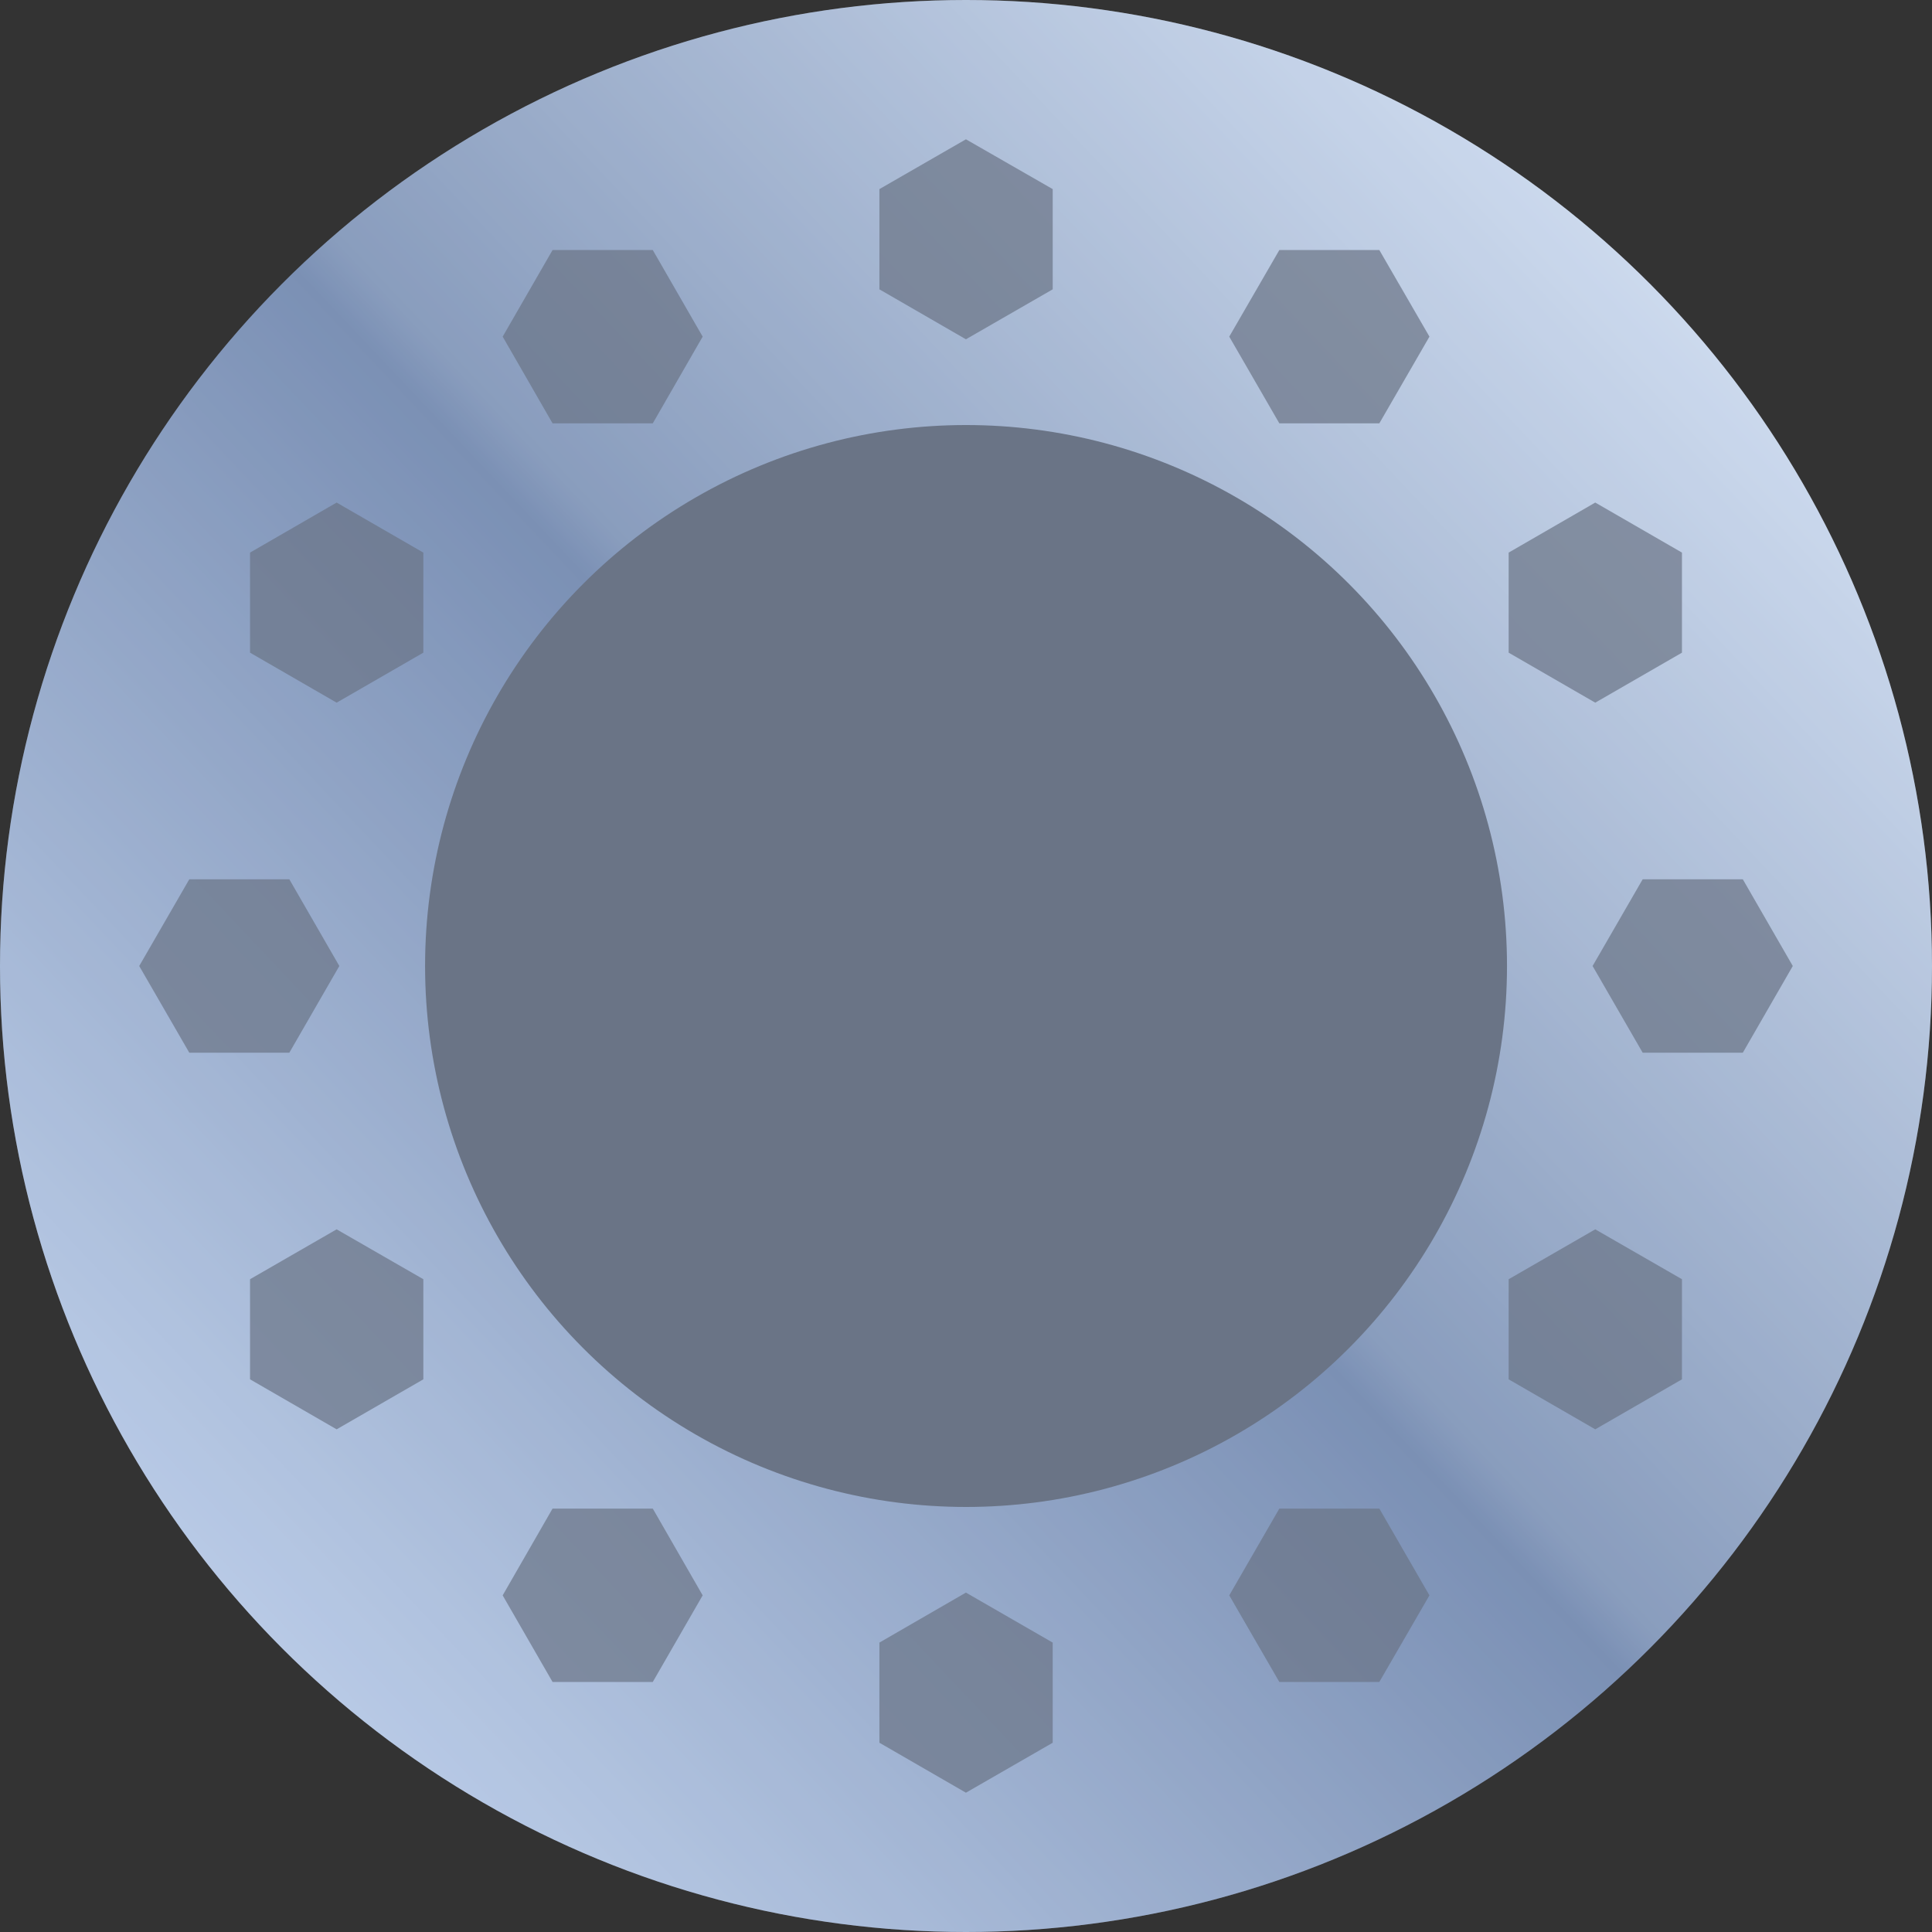 <?xml version="1.0" encoding="utf-8"?>
<!-- Generator: Adobe Illustrator 15.1.0, SVG Export Plug-In . SVG Version: 6.00 Build 0)  -->
<!DOCTYPE svg PUBLIC "-//W3C//DTD SVG 1.1//EN" "http://www.w3.org/Graphics/SVG/1.1/DTD/svg11.dtd">
<svg version="1.1" id="Layer_1" xmlns="http://www.w3.org/2000/svg" preserveAspectRatio="none"   x="0px" y="0px"
	   viewBox="0 0 50 50" xmlns:agg="http://www.example.com" xml:space="preserve">
	 
<rect x="0" y="0" width="50" height="50" fill="#333333" stroke="none"/>
	 
<agg:params>
	<agg:param type="C" name="color" description="Color" cssAttributes="fill" classes="color"/>
	<agg:param type="F" name="saturation" description="Saturation" min="0" max="1" cssAttributes="opacity" classes="color"/>
</agg:params>

<style type="text/css" >
   <![CDATA[

	.stroke {
		stroke-width:0.3;
		stroke-linecap:round;
		stroke-linejoin:round;
		stroke: black;
		fill:none;
	}
	
	.color {
		fill:#3664BF;
		opacity:0.2;
	}
	
      ]]>
</style>
	 
<linearGradient id="flange" gradientUnits="userSpaceOnUse" x1="4.454" y1="44.423" x2="44.004" y2="7.036">
	<stop  offset="0.005" style="stop-color:#E1EAF7"/>
	<stop  offset="0.124" style="stop-color:#D0DAE7"/>
	<stop  offset="0.358" style="stop-color:#A8B4C7"/>
	<stop  offset="0.515" style="stop-color:#8D9BB2"/>
	<stop  offset="0.539" style="stop-color:#9FABBD"/>
	<stop  offset="1" style="stop-color:#F6FAFC"/>
</linearGradient>

<circle fill="url(#flange)" cx="25" cy="25" r="25"/>
<circle fill="#787878" cx="25.001" cy="25" r="14"/>

<g fill="#787878" opacity="0.7" >
	<polygon points="43.529,14.301 41.285,13.006 39.044,14.301 39.044,16.891 41.285,18.185 43.529,16.891"/>
	<polygon points="46.397,25 45.104,22.756 42.512,22.756 41.216,25 42.512,27.244 45.104,27.244"/>
	<polygon points="35.697,43.529 36.994,41.288 35.697,39.042 33.109,39.042 31.813,41.288 33.109,43.529"/>
	<polygon points="24.998,46.395 27.244,45.102 27.244,42.51 24.998,41.216 22.759,42.51 22.759,45.102"/>
	<polygon points="14.3,43.529 16.894,43.529 18.185,41.288 16.894,39.042 14.3,39.042 13.009,41.288"/>
	<polygon points="6.471,35.697 8.712,36.991 10.956,35.697 10.956,33.106 8.712,31.815 6.471,33.106"/>
	<polygon points="3.603,25 4.899,27.244 7.488,27.244 8.782,25 7.488,22.756 4.899,22.756"/>
	<polygon points="6.471,14.301 6.471,16.891 8.712,18.185 10.956,16.891 10.956,14.301 8.712,13.006"/>
	<polygon points="14.3,6.471 13.009,8.712 14.3,10.956 16.894,10.956 18.185,8.712 16.894,6.471"/>
	<polygon points="35.697,6.471 33.109,6.471 31.813,8.712 33.109,10.956 35.697,10.956 36.994,8.712"/>
	<polygon points="43.529,35.697 43.529,33.106 41.285,31.815 39.044,33.106 39.044,35.697 41.285,36.991"/>
	<polygon points="24.998,3.605 22.759,4.894 22.759,7.488 24.998,8.781 27.244,7.488 27.244,4.894"/>
</g>

<circle class="color" cx="25" cy="25" r="25"/>

</svg>
